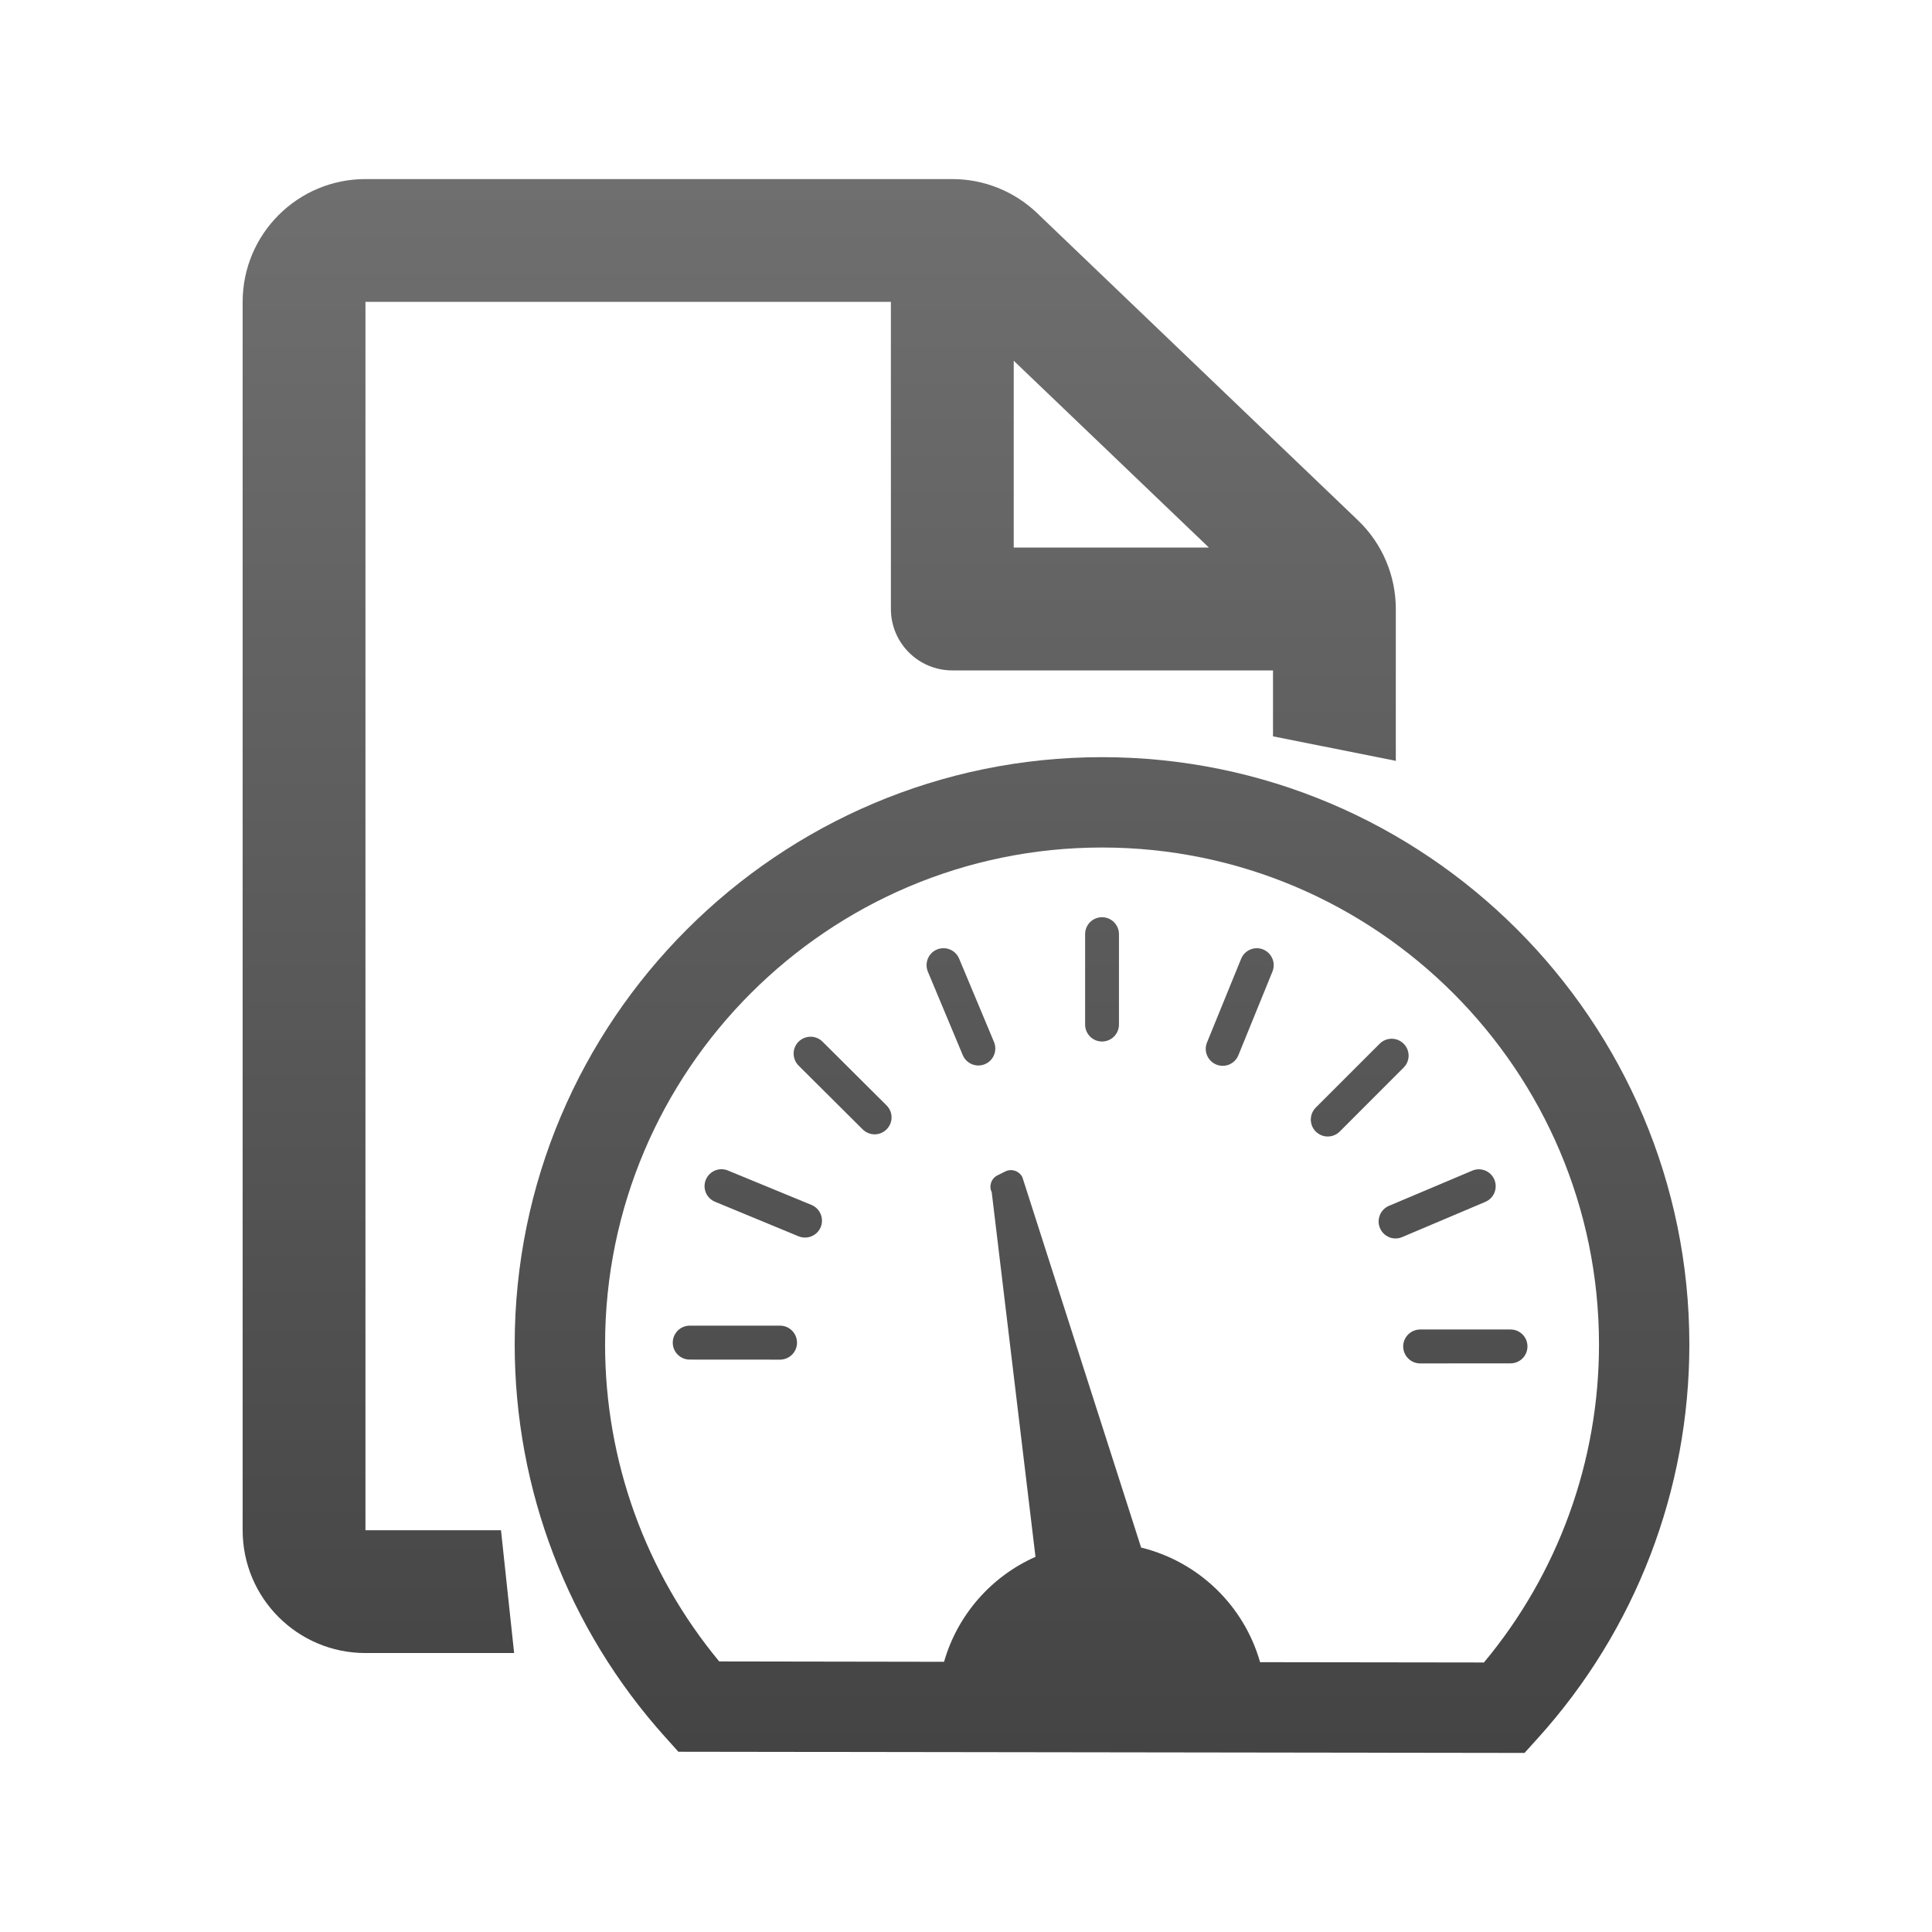 <?xml version="1.0" encoding="utf-8"?>
<!-- Generator: Adobe Illustrator 16.0.0, SVG Export Plug-In . SVG Version: 6.00 Build 0)  -->
<!DOCTYPE svg PUBLIC "-//W3C//DTD SVG 1.1//EN" "http://www.w3.org/Graphics/SVG/1.1/DTD/svg11.dtd">
<svg version="1.1" id="Layer_1" xmlns="http://www.w3.org/2000/svg" xmlns:xlink="http://www.w3.org/1999/xlink" x="0px" y="0px"
	 width="64px" height="64px" viewBox="0 0 64 64" style="enable-background:new 0 0 64 64;" xml:space="preserve">
<linearGradient id="SVGID_1_" gradientUnits="userSpaceOnUse" x1="27.138" y1="64" x2="27.138" y2="6.408691e-004">
	<stop  offset="0" style="stop-color:#3F3F3F"/>
	<stop  offset="1" style="stop-color:#747474"/>
</linearGradient>
<path style="fill:url(#SVGID_1_);" d="M12.106,50.691V10h17.406v10.173c0,1.123,0.91,2.035,2.033,2.035H42.17v2.184l4.068,0.812
	v-5.03c0-1.109-0.451-2.17-1.254-2.938L34.36,7.063c-0.757-0.726-1.765-1.131-2.814-1.131H12.106c-2.247,0-4.068,1.822-4.068,4.068
	v40.691c0,2.248,1.821,4.068,4.068,4.068h4.925l-0.435-4.068H12.106z M33.581,11.95l6.465,6.188h-6.465V11.95z"/>
<linearGradient id="SVGID_2_" gradientUnits="userSpaceOnUse" x1="36.506" y1="64" x2="36.506" y2="5.455017e-004">
	<stop  offset="0" style="stop-color:#3F3F3F"/>
	<stop  offset="1" style="stop-color:#747474"/>
</linearGradient>
<path style="fill:url(#SVGID_2_);" d="M36.506,25.082c-10.728,0-19.456,8.729-19.456,19.455c0,4.809,1.768,9.424,4.977,12.996
	l0.445,0.496l28.03,0.039l0.446-0.494c3.233-3.58,5.014-8.209,5.014-13.037C55.962,33.811,47.233,25.082,36.506,25.082z
	 M49.157,55.072l-7.415-0.01c-0.532-1.873-2.04-3.332-3.941-3.797l-3.933-12.268c-0.103-0.207-0.354-0.295-0.563-0.193l-0.259,0.129
	c-0.208,0.1-0.296,0.352-0.194,0.561l1.45,12.078c-1.462,0.648-2.582,1.918-3.029,3.477l-7.448-0.012
	c-2.443-2.947-3.781-6.65-3.781-10.5c0-9.076,7.385-16.462,16.462-16.462s16.463,7.386,16.463,16.462
	C52.969,48.402,51.619,52.119,49.157,55.072z"/>
<linearGradient id="SVGID_3_" gradientUnits="userSpaceOnUse" x1="36.506" y1="64" x2="36.506" y2="5.149841e-004">
	<stop  offset="0" style="stop-color:#3F3F3F"/>
	<stop  offset="1" style="stop-color:#747474"/>
</linearGradient>
<path style="fill:url(#SVGID_3_);" d="M36.506,30.384c-0.31,0-0.56,0.25-0.56,0.56v2.996c0,0.311,0.25,0.561,0.56,0.561
	s0.561-0.25,0.561-0.561v-2.996C37.066,30.634,36.815,30.384,36.506,30.384z"/>
<linearGradient id="SVGID_4_" gradientUnits="userSpaceOnUse" x1="45.043" y1="64" x2="45.043" y2="5.569458e-004">
	<stop  offset="0" style="stop-color:#3F3F3F"/>
	<stop  offset="1" style="stop-color:#747474"/>
</linearGradient>
<path style="fill:url(#SVGID_4_);" d="M46.497,34.574c-0.219-0.219-0.573-0.219-0.793,0l-2.118,2.117
	c-0.218,0.221-0.218,0.574,0,0.793c0.221,0.219,0.574,0.219,0.794,0l2.118-2.119C46.717,35.148,46.717,34.793,46.497,34.574z"/>
<linearGradient id="SVGID_5_" gradientUnits="userSpaceOnUse" x1="48.541" y1="64" x2="48.541" y2="4.768372e-004">
	<stop  offset="0" style="stop-color:#3F3F3F"/>
	<stop  offset="1" style="stop-color:#747474"/>
</linearGradient>
<path style="fill:url(#SVGID_5_);" d="M46.482,44.602c0.002,0.311,0.251,0.561,0.561,0.563l2.995-0.002
	c0.311,0,0.56-0.25,0.561-0.561c0-0.311-0.25-0.561-0.561-0.561h-2.995C46.733,44.043,46.484,44.295,46.482,44.602z"/>
<linearGradient id="SVGID_6_" gradientUnits="userSpaceOnUse" x1="24.344" y1="64" x2="24.344" y2="4.386902e-004">
	<stop  offset="0" style="stop-color:#3F3F3F"/>
	<stop  offset="1" style="stop-color:#747474"/>
</linearGradient>
<path style="fill:url(#SVGID_6_);" d="M25.843,43.914h-2.996c-0.311,0.002-0.559,0.252-0.561,0.563
	c-0.001,0.309,0.251,0.561,0.561,0.561l2.996,0.002c0.311-0.004,0.559-0.254,0.559-0.563C26.401,44.166,26.152,43.916,25.843,43.914
	z"/>
<linearGradient id="SVGID_7_" gradientUnits="userSpaceOnUse" x1="25.284" y1="64" x2="25.284" y2="5.645752e-004">
	<stop  offset="0" style="stop-color:#3F3F3F"/>
	<stop  offset="1" style="stop-color:#747474"/>
</linearGradient>
<path style="fill:url(#SVGID_7_);" d="M26.884,39.916l-2.77-1.141c-0.287-0.119-0.612,0.018-0.732,0.303
	c-0.119,0.287,0.018,0.615,0.305,0.732l2.768,1.145c0.289,0.115,0.613-0.02,0.732-0.305C27.304,40.363,27.169,40.037,26.884,39.916z
	"/>
<linearGradient id="SVGID_8_" gradientUnits="userSpaceOnUse" x1="27.913" y1="64" x2="27.913" y2="3.776550e-004">
	<stop  offset="0" style="stop-color:#3F3F3F"/>
	<stop  offset="1" style="stop-color:#747474"/>
</linearGradient>
<path style="fill:url(#SVGID_8_);" d="M27.247,34.506c-0.221-0.219-0.572-0.217-0.794,0.002c-0.218,0.217-0.217,0.574,0.003,0.793
	l2.123,2.113c0.222,0.217,0.573,0.217,0.791-0.004c0.219-0.219,0.219-0.572,0-0.791L27.247,34.506z"/>
<linearGradient id="SVGID_9_" gradientUnits="userSpaceOnUse" x1="31.832" y1="64" x2="31.832" y2="4.348755e-004">
	<stop  offset="0" style="stop-color:#3F3F3F"/>
	<stop  offset="1" style="stop-color:#747474"/>
</linearGradient>
<path style="fill:url(#SVGID_9_);" d="M31.772,31.755c-0.121-0.287-0.446-0.419-0.734-0.302c-0.285,0.119-0.42,0.448-0.301,0.735
	l1.156,2.765c0.121,0.285,0.447,0.418,0.733,0.299s0.42-0.447,0.302-0.734L31.772,31.755z"/>
<linearGradient id="SVGID_10_" gradientUnits="userSpaceOnUse" x1="41.066" y1="64" x2="41.066" y2="6.332397e-004">
	<stop  offset="0" style="stop-color:#3F3F3F"/>
	<stop  offset="1" style="stop-color:#747474"/>
</linearGradient>
<path style="fill:url(#SVGID_10_);" d="M41.846,31.453c-0.287-0.119-0.616,0.021-0.732,0.308l-1.131,2.774
	c-0.116,0.287,0.022,0.613,0.309,0.73c0.287,0.117,0.612-0.02,0.73-0.307l1.13-2.775C42.268,31.896,42.131,31.573,41.846,31.453z"/>
<linearGradient id="SVGID_11_" gradientUnits="userSpaceOnUse" x1="47.607" y1="64" x2="47.607" y2="4.730225e-004">
	<stop  offset="0" style="stop-color:#3F3F3F"/>
	<stop  offset="1" style="stop-color:#747474"/>
</linearGradient>
<path style="fill:url(#SVGID_11_);" d="M45.714,40.684c0.12,0.283,0.447,0.418,0.732,0.297l2.759-1.168
	c0.286-0.123,0.416-0.449,0.299-0.734c-0.119-0.287-0.451-0.422-0.736-0.299l-2.759,1.166
	C45.725,40.068,45.593,40.396,45.714,40.684z"/>
<g>
</g>
<g>
</g>
<g>
</g>
<g>
</g>
<g>
</g>
</svg>
